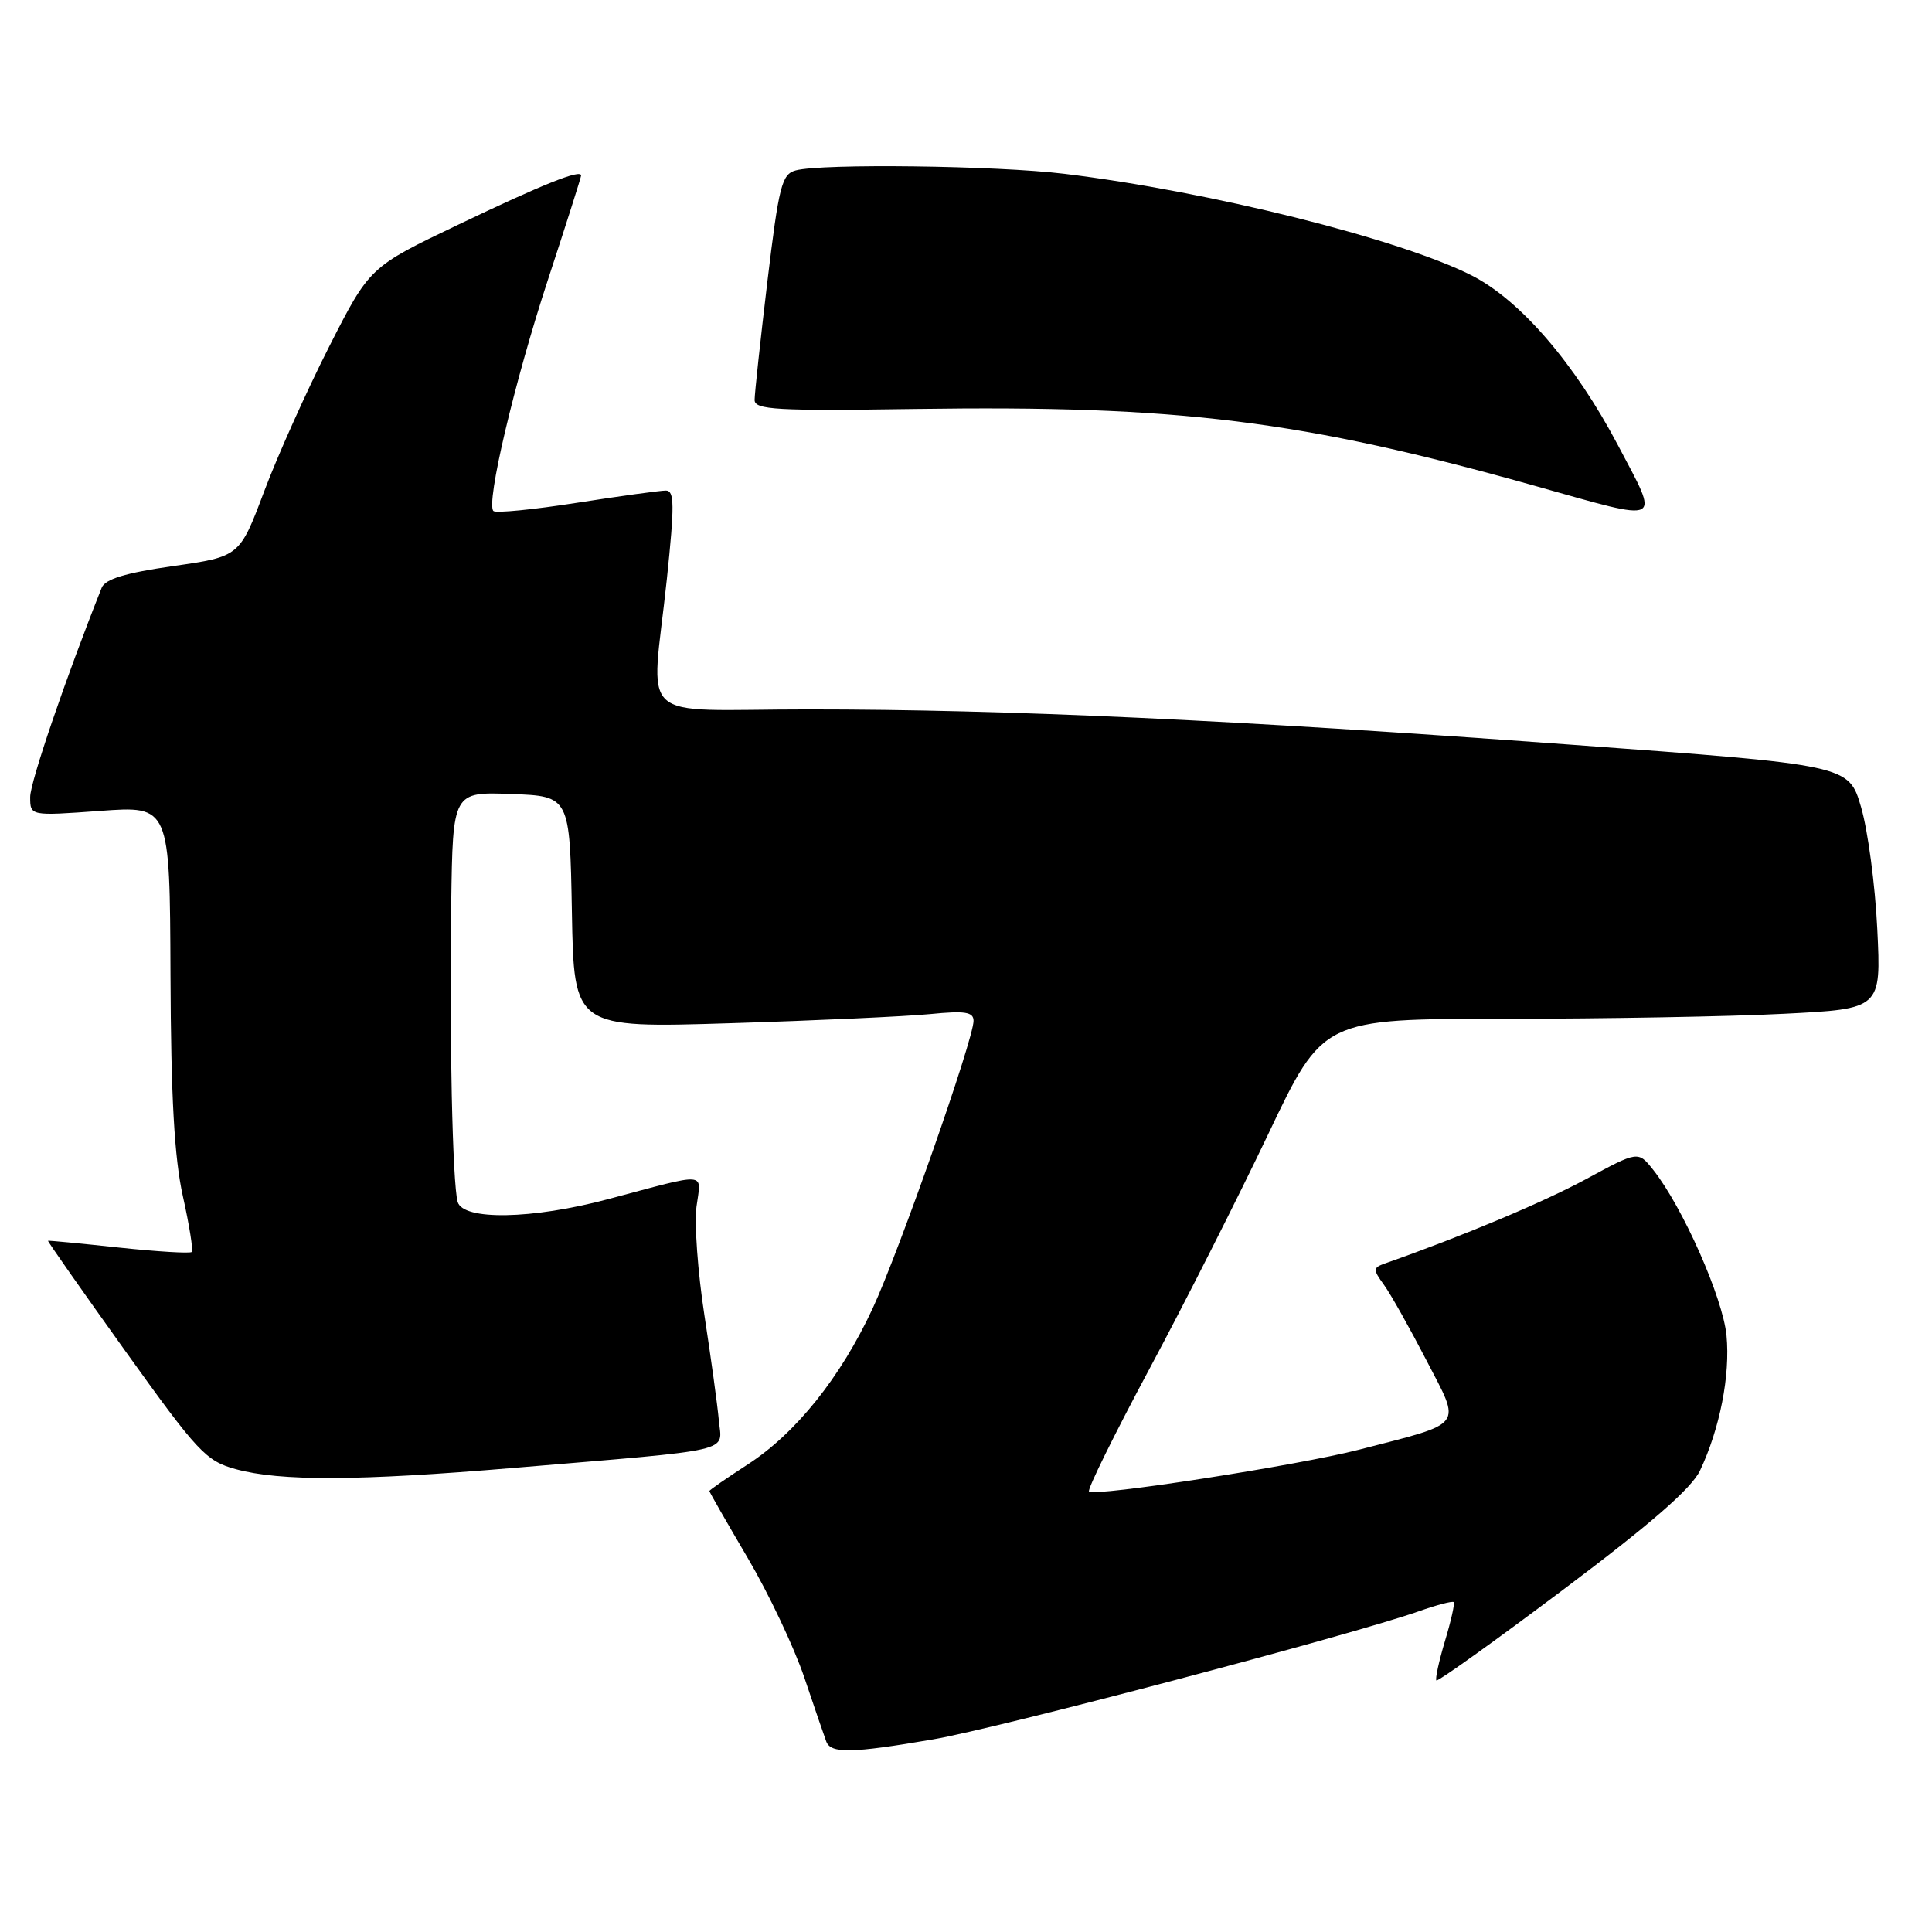 <?xml version="1.0" encoding="UTF-8" standalone="no"?>
<!DOCTYPE svg PUBLIC "-//W3C//DTD SVG 1.1//EN" "http://www.w3.org/Graphics/SVG/1.1/DTD/svg11.dtd" >
<svg xmlns="http://www.w3.org/2000/svg" xmlns:xlink="http://www.w3.org/1999/xlink" version="1.1" viewBox="0 0 256 256">
 <g >
 <path fill="currentColor"
d=" M 123.62 230.48 C 132.16 229.03 179.04 216.66 187.98 213.51 C 190.36 212.67 192.45 212.12 192.62 212.29 C 192.79 212.46 192.27 214.78 191.46 217.46 C 190.66 220.14 190.15 222.48 190.33 222.67 C 190.52 222.85 198.10 217.43 207.17 210.61 C 218.74 201.92 224.14 197.22 225.26 194.86 C 227.89 189.30 229.28 182.24 228.77 176.96 C 228.29 171.97 222.97 159.95 219.05 155.00 C 217.06 152.50 217.06 152.50 210.16 156.24 C 204.46 159.32 193.79 163.80 183.64 167.37 C 181.90 167.98 181.88 168.17 183.39 170.26 C 184.28 171.49 186.81 176.00 189.02 180.27 C 193.65 189.21 194.22 188.44 180.08 192.09 C 171.96 194.18 145.02 198.36 144.30 197.63 C 144.05 197.38 147.66 190.05 152.33 181.34 C 157.00 172.63 164.07 158.64 168.06 150.25 C 175.31 135.00 175.31 135.00 199.40 135.00 C 212.66 134.99 229.30 134.70 236.38 134.33 C 249.27 133.68 249.27 133.68 248.75 123.09 C 248.47 117.26 247.50 110.00 246.60 106.94 C 244.97 101.37 244.97 101.37 208.23 98.68 C 163.33 95.38 133.48 94.00 107.06 94.00 C 83.83 94.00 86.30 96.27 88.36 76.75 C 89.39 66.90 89.37 65.00 88.23 65.00 C 87.49 65.00 82.16 65.73 76.40 66.63 C 70.64 67.53 65.68 68.02 65.38 67.71 C 64.37 66.70 68.16 50.62 72.60 37.08 C 75.02 29.70 77.00 23.48 77.00 23.26 C 77.00 22.38 71.93 24.41 60.74 29.76 C 48.98 35.38 48.98 35.38 43.61 45.94 C 40.66 51.75 36.78 60.38 35.00 65.12 C 31.75 73.75 31.75 73.75 22.93 75.01 C 16.58 75.92 13.93 76.73 13.47 77.89 C 8.69 89.90 4.00 103.62 4.00 105.61 C 4.00 108.12 4.00 108.12 13.25 107.45 C 22.50 106.77 22.50 106.77 22.59 129.13 C 22.65 145.41 23.10 153.41 24.23 158.50 C 25.09 162.35 25.62 165.68 25.41 165.89 C 25.21 166.11 20.87 165.85 15.77 165.31 C 10.67 164.76 6.44 164.36 6.36 164.41 C 6.28 164.46 10.88 171.03 16.59 179.00 C 26.21 192.43 27.29 193.59 31.24 194.67 C 37.13 196.29 47.49 196.24 68.00 194.51 C 97.91 191.99 95.64 192.52 95.25 188.20 C 95.07 186.17 94.20 179.87 93.33 174.22 C 92.46 168.57 91.99 162.11 92.29 159.87 C 92.91 155.22 94.05 155.31 80.59 158.89 C 70.51 161.58 61.34 161.74 60.64 159.25 C 59.96 156.81 59.53 137.31 59.79 119.71 C 60.00 104.92 60.00 104.92 67.75 105.21 C 75.50 105.50 75.50 105.50 75.78 120.86 C 76.05 136.22 76.05 136.22 96.78 135.58 C 108.17 135.23 120.09 134.68 123.25 134.37 C 127.89 133.91 129.00 134.09 129.00 135.27 C 129.00 137.73 119.13 165.85 115.62 173.40 C 111.37 182.53 105.45 189.92 99.07 194.05 C 96.28 195.86 94.00 197.44 94.00 197.57 C 94.00 197.71 96.28 201.68 99.06 206.41 C 101.85 211.14 105.22 218.27 106.57 222.26 C 107.91 226.24 109.22 230.06 109.48 230.75 C 110.08 232.38 112.83 232.33 123.62 230.48 Z  M 214.39 59.00 C 208.67 48.16 201.44 39.77 195.01 36.50 C 185.42 31.64 160.19 25.35 141.03 23.03 C 132.05 21.94 108.91 21.65 105.44 22.58 C 103.59 23.08 103.21 24.59 101.68 37.32 C 100.75 45.12 99.99 52.17 99.99 53.00 C 100.00 54.30 102.89 54.46 121.25 54.19 C 156.28 53.68 172.48 55.70 203.50 64.41 C 220.65 69.23 219.96 69.57 214.39 59.00 Z "/>
</g>
</svg>